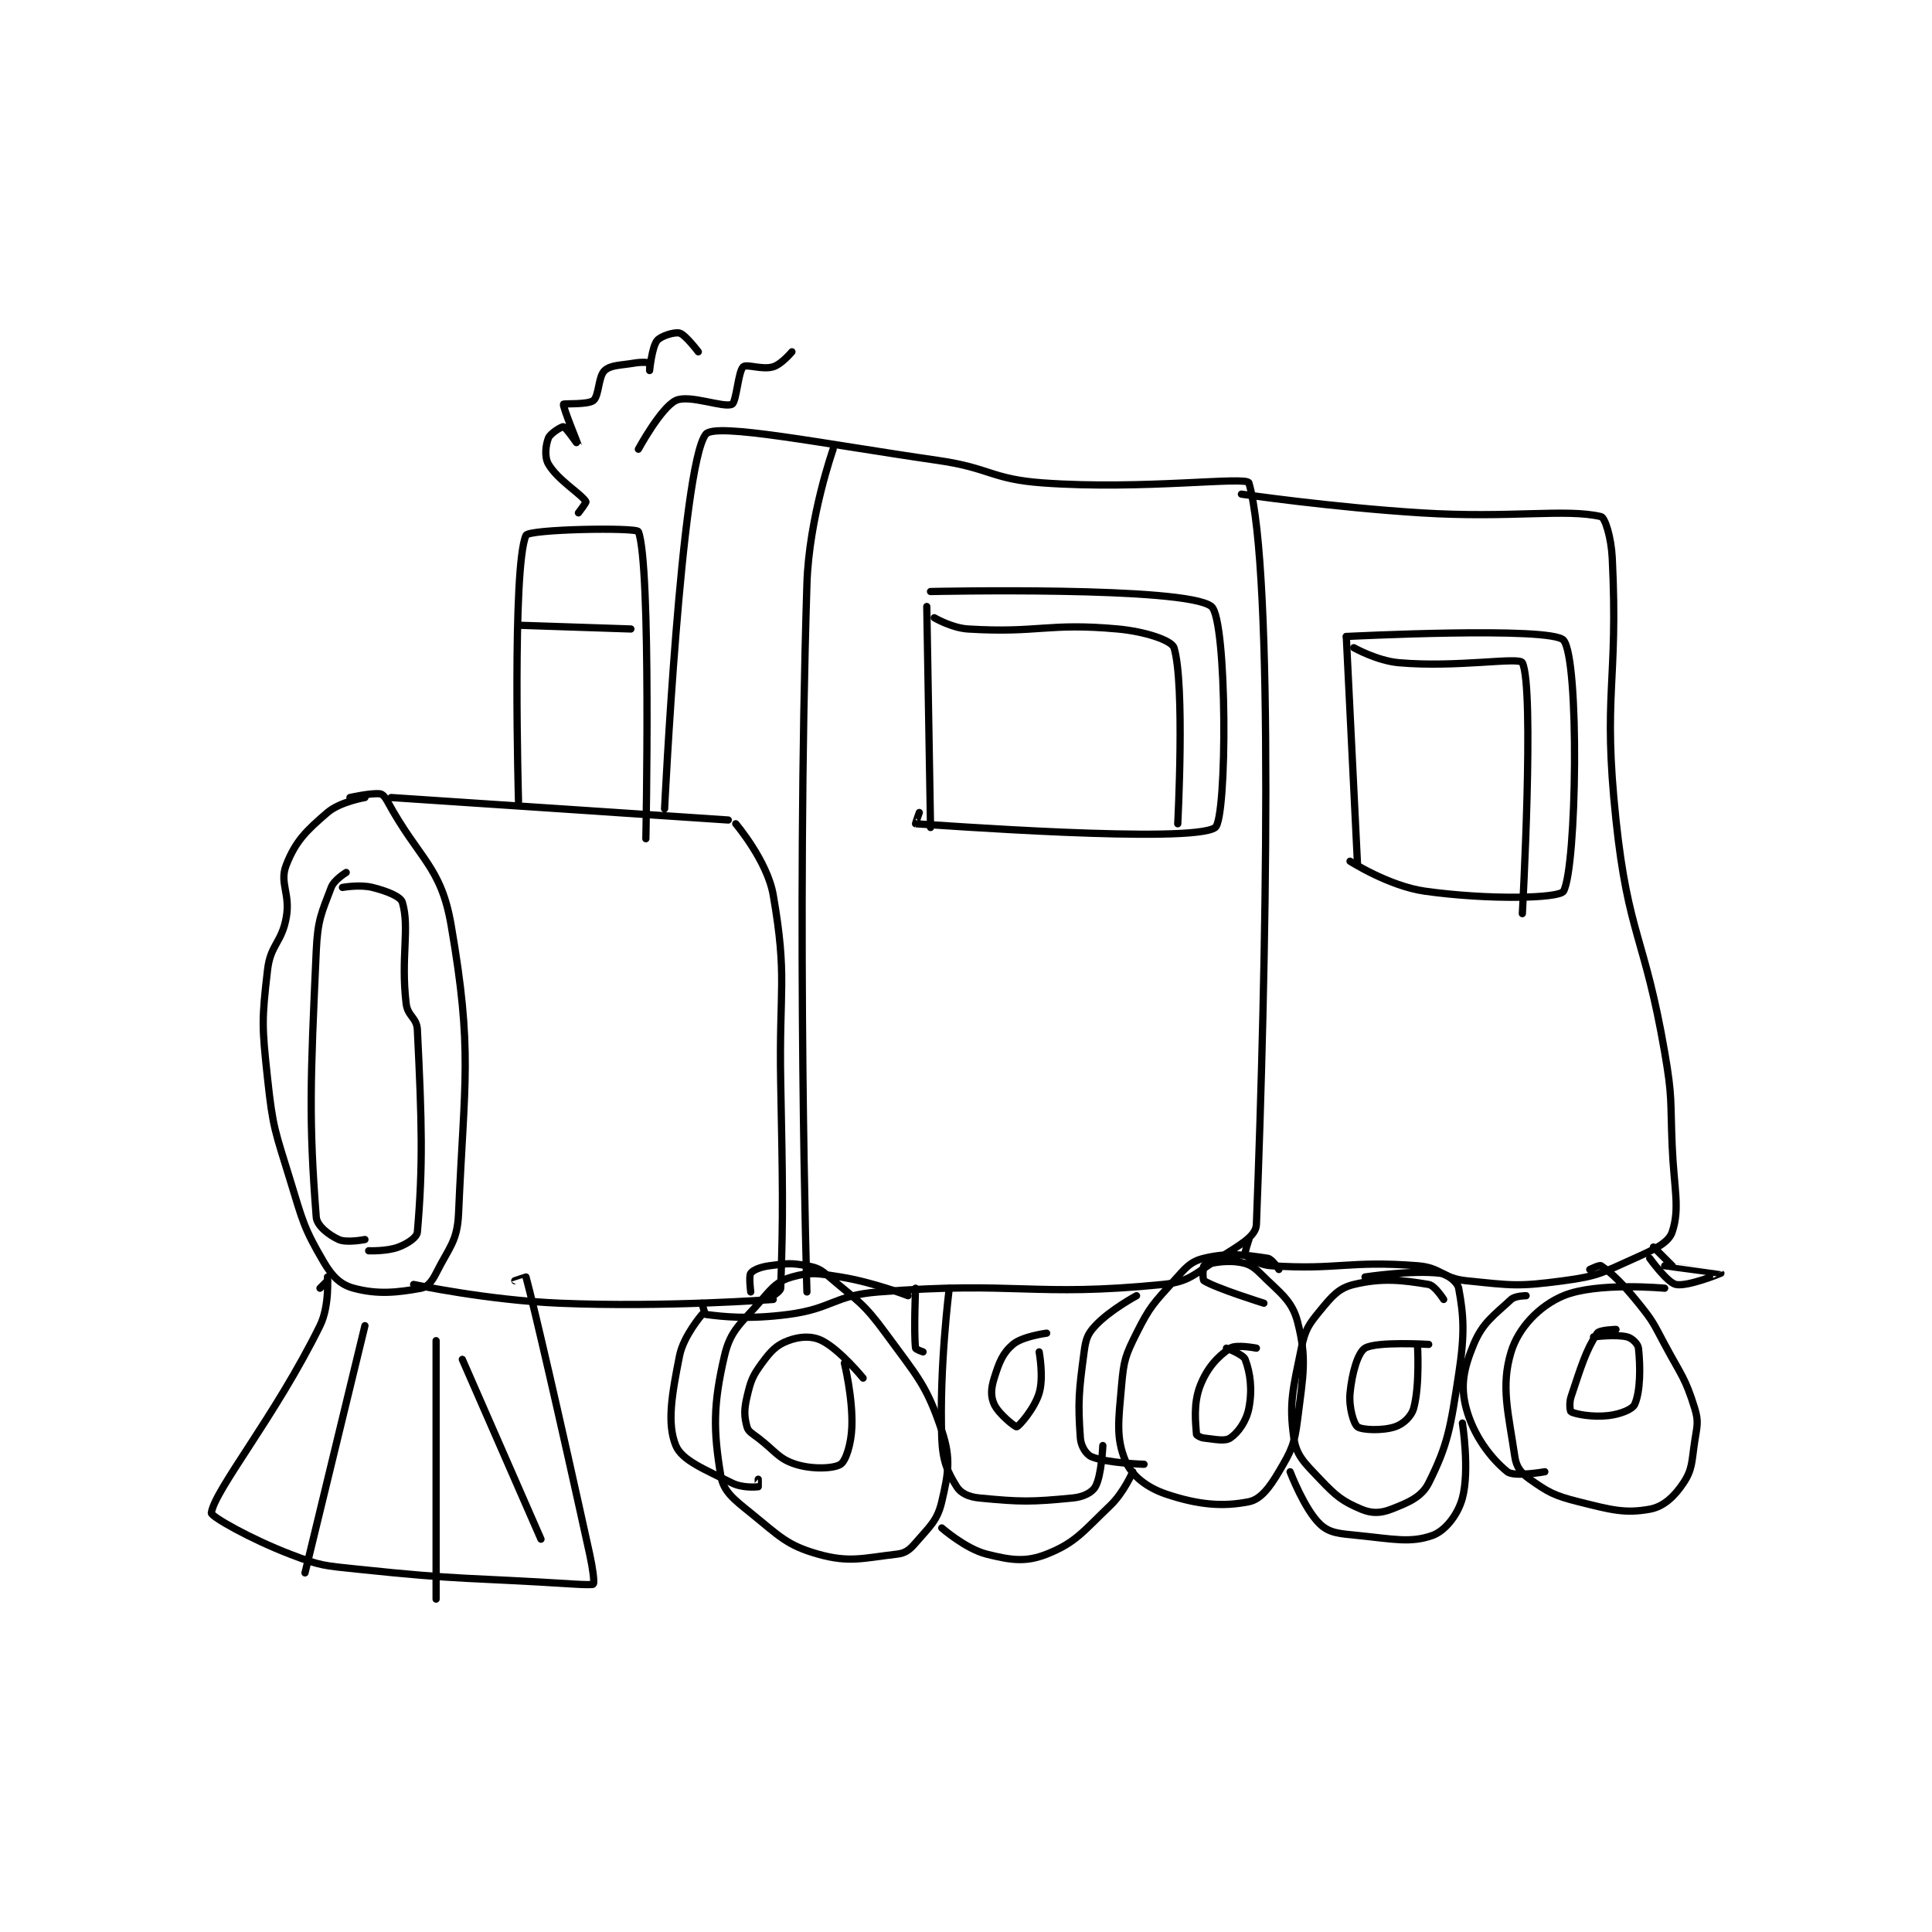<?xml version="1.0" encoding="utf-8"?>
<!DOCTYPE svg PUBLIC "-//W3C//DTD SVG 1.1//EN" "http://www.w3.org/Graphics/SVG/1.1/DTD/svg11.dtd">
<svg viewBox="0 0 800 800" preserveAspectRatio="xMinYMin meet" xmlns="http://www.w3.org/2000/svg" version="1.1">
<g fill="none" stroke="black" stroke-linecap="round" stroke-linejoin="round" stroke-width="1.935">
<g transform="translate(87.52,137.92) scale(1.551) translate(-183,-64.133)">
<path id="0" d="M220 188.133 C220 188.133 225.453 186.879 228 187.133 C228.709 187.204 229.383 187.998 230 189.133 C238.437 204.675 244.279 206.377 247 222.133 C252.857 256.045 250.532 263.502 249 299.133 C248.676 306.665 246.467 308.199 243 315.133 C241.905 317.323 240.667 318.83 239 319.133 C232.653 320.287 227.444 320.868 221 319.133 C217.461 318.181 215.288 316.036 213 312.133 C207.662 303.027 207.415 301.288 204 290.133 C200.022 277.139 199.429 276.474 198 263.133 C196.5 249.137 196.432 247.619 198 234.133 C198.788 227.353 201.785 226.935 203 220.133 C204.142 213.739 201.1 210.971 203 206.133 C205.487 199.803 208.231 197.078 214 192.133 C217.368 189.246 224 188.133 224 188.133 "/>
<path id="1" d="M219 208.133 C219 208.133 215.786 210.069 215 212.133 C212.363 219.056 211.379 220.786 211 229.133 C209.432 263.625 208.997 274.426 211 300.133 C211.183 302.475 214.367 304.918 217 306.133 C219.102 307.104 224 306.133 224 306.133 "/>
<path id="2" d="M218 212.133 C218 212.133 222.622 211.289 226 212.133 C229.8 213.083 233.536 214.537 234 216.133 C236.001 223.025 233.53 230.639 235 243.133 C235.399 246.521 237.839 246.851 238 250.133 C239.22 274.934 239.525 286.447 238 304.133 C237.875 305.585 235.443 307.194 233 308.133 C229.867 309.338 225 309.133 225 309.133 "/>
<path id="3" d="M231 188.133 L321 194.133 "/>
<path id="4" d="M237 318.133 C237 318.133 256.635 322.326 276 323.133 C304.132 324.305 333 322.133 333 322.133 "/>
<path id="5" d="M323 195.133 C323 195.133 331.416 205.023 333 214.133 C336.847 236.251 334.524 239.143 335 264.133 C335.523 291.601 335.702 299.123 335 319.133 C334.974 319.887 333 321.133 333 321.133 "/>
<path id="6" d="M304 191.133 C304 191.133 308.442 99.487 315 91.133 C317.515 87.929 346.288 93.697 377 98.133 C391.07 100.166 391.169 103.133 405 104.133 C431.753 106.067 459.463 102.269 460 104.133 C466.733 127.521 464.635 233.944 462 302.133 C461.875 305.367 457.349 307.71 452 311.133 C445.388 315.365 444.139 317.427 437 318.133 C402.337 321.562 397.942 317.178 361 320.133 C349.126 321.083 348.823 324.591 337 326.133 C326.505 327.502 319.685 326.744 315 326.133 C314.704 326.095 314 323.133 314 323.133 "/>
<path id="7" d="M349 95.133 C349 95.133 342.553 113.373 342 131.133 C339.117 223.814 342 320.133 342 320.133 "/>
<path id="8" d="M374 137.133 L375 196.133 "/>
<path id="9" d="M375 133.133 C375 133.133 443.355 131.625 450 137.133 C454.235 140.644 454.238 193.756 451 196.133 C444.935 200.586 375.83 195.378 371 195.133 C370.949 195.131 372 192.133 372 192.133 "/>
<path id="10" d="M376 140.133 C376 140.133 380.657 142.867 385 143.133 C403.916 144.291 406.169 141.421 425 143.133 C432.276 143.795 439.397 146.173 440 148.133 C442.968 157.78 441 195.133 441 195.133 "/>
<path id="11" d="M458 107.133 C458 107.133 482.02 110.635 506 112.133 C529.856 113.624 544.593 110.92 554 113.133 C555.09 113.39 556.734 118.747 557 124.133 C558.671 157.978 554.391 160.107 558 194.133 C561.263 224.895 565.665 225.19 571 256.133 C573.105 268.341 572.48 268.653 573 281.133 C573.477 292.577 575.135 297.727 573 304.133 C572.041 307.011 568.221 308.793 563 311.133 C554.381 314.997 553.281 315.896 544 317.133 C531.813 318.758 530.302 318.395 518 317.133 C511.655 316.483 511.325 313.62 505 313.133 C486.462 311.707 483.879 314.299 466 313.133 C462.701 312.918 459.747 311.005 459 310.133 C458.739 309.829 460 306.133 460 306.133 "/>
<path id="12" d="M486 145.133 L489 206.133 "/>
<path id="13" d="M486 145.133 C486 145.133 540.777 142.354 544 146.133 C548.279 151.15 547.544 206.715 544 213.133 C542.919 215.09 523.868 215.501 507 213.133 C497.37 211.782 487 205.133 487 205.133 "/>
<path id="14" d="M488 148.133 C488 148.133 494.181 151.616 500 152.133 C515.541 153.515 532.195 150.498 533 152.133 C536.32 158.873 533 219.133 533 219.133 "/>
<path id="15" d="M265 189.133 C265 189.133 263.243 126.588 267 118.133 C267.749 116.448 296.545 115.981 297 117.133 C300.474 125.926 299 199.133 299 199.133 "/>
<path id="16" d="M265 142.133 L295 143.133 "/>
<path id="17" d="M281 112.133 C281 112.133 283.141 109.363 283 109.133 C281.711 107.038 275.528 103.432 273 99.133 C271.886 97.239 272.228 94.064 273 92.133 C273.508 90.864 276.593 89.032 277 89.133 C277.657 89.297 281 94.135 281 94.133 C281 94.129 276.781 83.791 277 83.133 C277.083 82.884 283.584 83.292 285 82.133 C286.533 80.879 286.272 75.704 288 74.133 C289.651 72.632 292.066 72.789 296 72.133 C297.888 71.819 299.6 71.933 300 72.133 C300.1 72.183 300 74.133 300 74.133 C300 74.132 300.617 67.862 302 66.133 C302.979 64.909 306.671 63.771 308 64.133 C309.551 64.556 313 69.133 313 69.133 "/>
<path id="18" d="M297 95.133 C297 95.133 303.007 84.05 307 82.133 C310.57 80.42 319.831 84.218 322 83.133 C323.197 82.535 323.629 74.38 325 73.133 C325.907 72.308 330.103 74.025 333 73.133 C335.257 72.439 338 69.133 338 69.133 "/>
<path id="19" d="M212 319.133 L214 317.133 "/>
<path id="20" d="M214 316.133 C214 316.133 214.583 323.885 212 329.133 C200.13 353.257 183.794 373.079 183 379.133 C182.878 380.061 193.387 386.051 204 390.133 C212.218 393.294 212.992 393.185 222 394.133 C250.568 397.14 251.059 396.296 280 398.133 C282.484 398.291 284.904 398.325 285 398.133 C285.288 397.558 284.856 394.034 284 390.133 C275.902 353.245 269.049 323.611 267 316.133 C266.995 316.116 264 317.133 264 317.133 "/>
<path id="21" d="M224 329.133 L208 395.133 "/>
<path id="22" d="M243 333.133 L243 402.133 "/>
<path id="23" d="M250 338.133 L271 386.133 "/>
<path id="24" d="M369 321.133 C369 321.133 359.834 317.558 351 316.133 C344.894 315.149 342.868 314.743 338 316.133 C334.363 317.173 332.998 318.636 330 322.133 C324.504 328.546 321.644 330.108 320 337.133 C316.943 350.193 316.999 357.127 319 369.133 C319.712 373.408 322.422 375.435 327 379.133 C334.656 385.317 336.608 387.766 345 390.133 C353.352 392.489 357.062 391.165 366 390.133 C368.275 389.871 369.385 389.017 371 387.133 C374.768 382.737 376.812 381.224 378 376.133 C379.786 368.477 380.481 364.577 378 357.133 C373.951 344.988 371.512 342.767 363 331.133 C357.02 322.961 355.623 322.667 348 316.133 C345.655 314.123 344.844 313.667 342 313.133 C337.666 312.321 336.568 312.524 332 313.133 C329.594 313.454 327.62 314.266 327 315.133 C326.444 315.912 327 320.133 327 320.133 "/>
<path id="25" d="M357 343.133 C357 343.133 350.844 335.555 346 333.133 C343.275 331.771 340.053 331.989 337 333.133 C333.863 334.31 332.404 335.856 330 339.133 C327.424 342.646 327.015 343.821 326 348.133 C325.183 351.604 325.26 353.421 326 356.133 C326.353 357.428 327.358 357.87 329 359.133 C333.76 362.795 334.407 364.672 339 366.133 C343.508 367.568 349.279 367.281 351 366.133 C352.386 365.209 353.828 360.775 354 356.133 C354.288 348.363 352 339.133 352 339.133 "/>
<path id="26" d="M468 314.133 C468 314.133 466.229 311.318 465 311.133 C458.944 310.225 454.51 309.571 448 311.133 C444.385 312.001 443.13 313.656 440 317.133 C434.546 323.193 433.583 323.967 430 331.133 C426.983 337.168 426.595 338.387 426 345.133 C425.174 354.492 424.482 359.049 427 365.133 C428.671 369.172 432.736 372.379 438 374.133 C446.522 376.974 453.016 377.53 460 376.133 C463.104 375.512 465.475 372.407 468 368.133 C471.364 362.44 472.152 360.92 473 354.133 C474.508 342.068 475.513 337.933 473 328.133 C471.496 322.267 468.188 320.322 463 315.133 C460.97 313.103 459.66 312.488 457 312.133 C453.315 311.642 449.125 312.508 448 313.133 C447.738 313.279 447.59 316.877 448 317.133 C451.241 319.159 464 323.133 464 323.133 "/>
<path id="27" d="M462 335.133 C462 335.133 456.599 334.067 455 335.133 C451.65 337.367 448.858 340.385 447 345.133 C445.105 349.976 445.782 355.083 446 358.133 C446.019 358.403 447.065 359.029 448 359.133 C451.102 359.478 453.582 360.079 455 359.133 C457.093 357.738 459.33 354.651 460 351.133 C460.959 346.1 460.37 341.787 459 338.133 C458.501 336.802 454 335.133 454 335.133 "/>
<path id="28" d="M571 319.133 C571 319.133 552.93 317.431 544 321.133 C537.512 323.824 531.939 329.721 530 336.133 C527.208 345.369 529.264 352.33 531 364.133 C531.406 366.896 532.643 368.469 535 370.133 C539.934 373.616 541.534 374.517 548 376.133 C556.695 378.307 560.313 379.327 567 378.133 C570.677 377.477 573.57 374.778 576 371.133 C578.43 367.488 578.189 365.537 579 360.133 C579.637 355.886 580.147 354.862 579 351.133 C576.519 343.07 575.395 342.337 571 334.133 C567.955 328.449 567.979 328.048 564 323.133 C559.68 317.797 556.995 315.207 554 313.133 C553.592 312.851 551 314.133 551 314.133 "/>
<path id="29" d="M558 330.133 C558 330.133 553.604 330.227 553 331.133 C549.979 335.665 548.686 340.076 546 348.133 C545.444 349.8 545.758 352.012 546 352.133 C547.269 352.768 551.715 353.637 556 353.133 C559.188 352.758 562.4 351.482 563 350.133 C564.515 346.724 564.562 340.19 564 335.133 C563.874 334.001 562.286 332.455 561 332.133 C557.914 331.362 552 332.133 552 332.133 "/>
<path id="30" d="M534 321.133 C534 321.133 531.081 321.13 530 322.133 C525.364 326.438 522.407 328.316 520 334.133 C517.341 340.559 516.404 345.103 518 351.133 C519.93 358.423 524.547 364.528 529 368.133 C530.798 369.589 539 368.133 539 368.133 "/>
<path id="31" d="M430 321.133 C430 321.133 422.937 324.915 419 329.133 C416.888 331.396 416.454 332.729 416 336.133 C414.581 346.776 414.315 349.539 415 359.133 C415.156 361.315 416.562 363.541 418 364.133 C422.212 365.868 432 366.133 432 366.133 "/>
<path id="32" d="M314 326.133 C314 326.133 309.055 331.856 308 337.133 C305.906 347.601 304.603 355.312 307 361.133 C308.644 365.126 314.764 367.515 322 371.133 C324.714 372.49 328.381 372.222 329 372.133 C329.026 372.13 329 370.133 329 370.133 "/>
<path id="33" d="M380 319.133 C380 319.133 377.292 340.38 378 359.133 C378.233 365.311 379.512 368.152 382 372.133 C383.084 373.867 385.204 374.863 388 375.133 C399.111 376.209 401.889 376.209 413 375.133 C415.796 374.863 418.114 373.684 419 372.133 C420.674 369.204 421 361.133 421 361.133 "/>
<path id="34" d="M406 331.133 C406 331.133 399.516 331.977 397 334.133 C394.235 336.503 393.32 338.908 392 343.133 C391.125 345.933 391.03 348.031 392 350.133 C393.215 352.767 397.658 356.219 398 356.133 C398.627 355.976 402.753 351.29 404 347.133 C405.27 342.899 404 336.133 404 336.133 "/>
<path id="35" d="M371 319.133 C371 319.133 370.514 331.002 371 335.133 C371.038 335.452 373 336.133 373 336.133 "/>
<path id="36" d="M378 383.133 C378 383.133 384.381 388.728 390 390.133 C396.539 391.768 400.426 392.329 406 390.133 C413.707 387.097 415.723 384.094 423 377.133 C426.611 373.679 429 368.133 429 368.133 "/>
<path id="37" d="M512 322.133 C512 322.133 509.654 318.409 508 318.133 C500.911 316.952 495.564 316.308 488 318.133 C483.957 319.109 482.199 321.25 479 325.133 C475.867 328.938 475.013 330.214 474 335.133 C471.759 346.02 470.661 349.761 472 359.133 C472.678 363.876 474.899 365.805 479 370.133 C483.284 374.655 485.009 376.032 490 378.133 C492.779 379.303 495.125 379.251 498 378.133 C502.572 376.355 506.119 374.896 508 371.133 C513.173 360.787 513.809 356.372 516 342.133 C517.667 331.3 517.359 326.471 516 319.133 C515.709 317.562 513.065 315.381 511 315.133 C503.509 314.234 491 316.133 491 316.133 "/>
<path id="38" d="M508 334.133 C508 334.133 493.995 333.28 491 335.133 C489.058 336.336 487.504 341.842 487 347.133 C486.641 350.899 487.963 355.356 489 356.133 C490.185 357.022 495.721 357.226 499 356.133 C501.186 355.405 503.383 353.394 504 351.133 C505.673 344.997 505 334.133 505 334.133 "/>
<path id="39" d="M471 368.133 C471 368.133 474.829 378.194 479 382.133 C481.522 384.515 484.114 384.645 489 385.133 C498.488 386.082 503.147 387.224 509 385.133 C512.386 383.924 515.803 379.624 517 375.133 C518.974 367.731 517 355.133 517 355.133 "/>
<path id="40" d="M571 313.133 C571 313.133 585.997 315.128 586 315.133 C586.001 315.135 577.121 318.79 574 318.133 C571.674 317.644 567 311.133 567 311.133 "/>
<path id="41" d="M568 308.133 L573 313.133 "/>
</g>
</g>
</svg>
